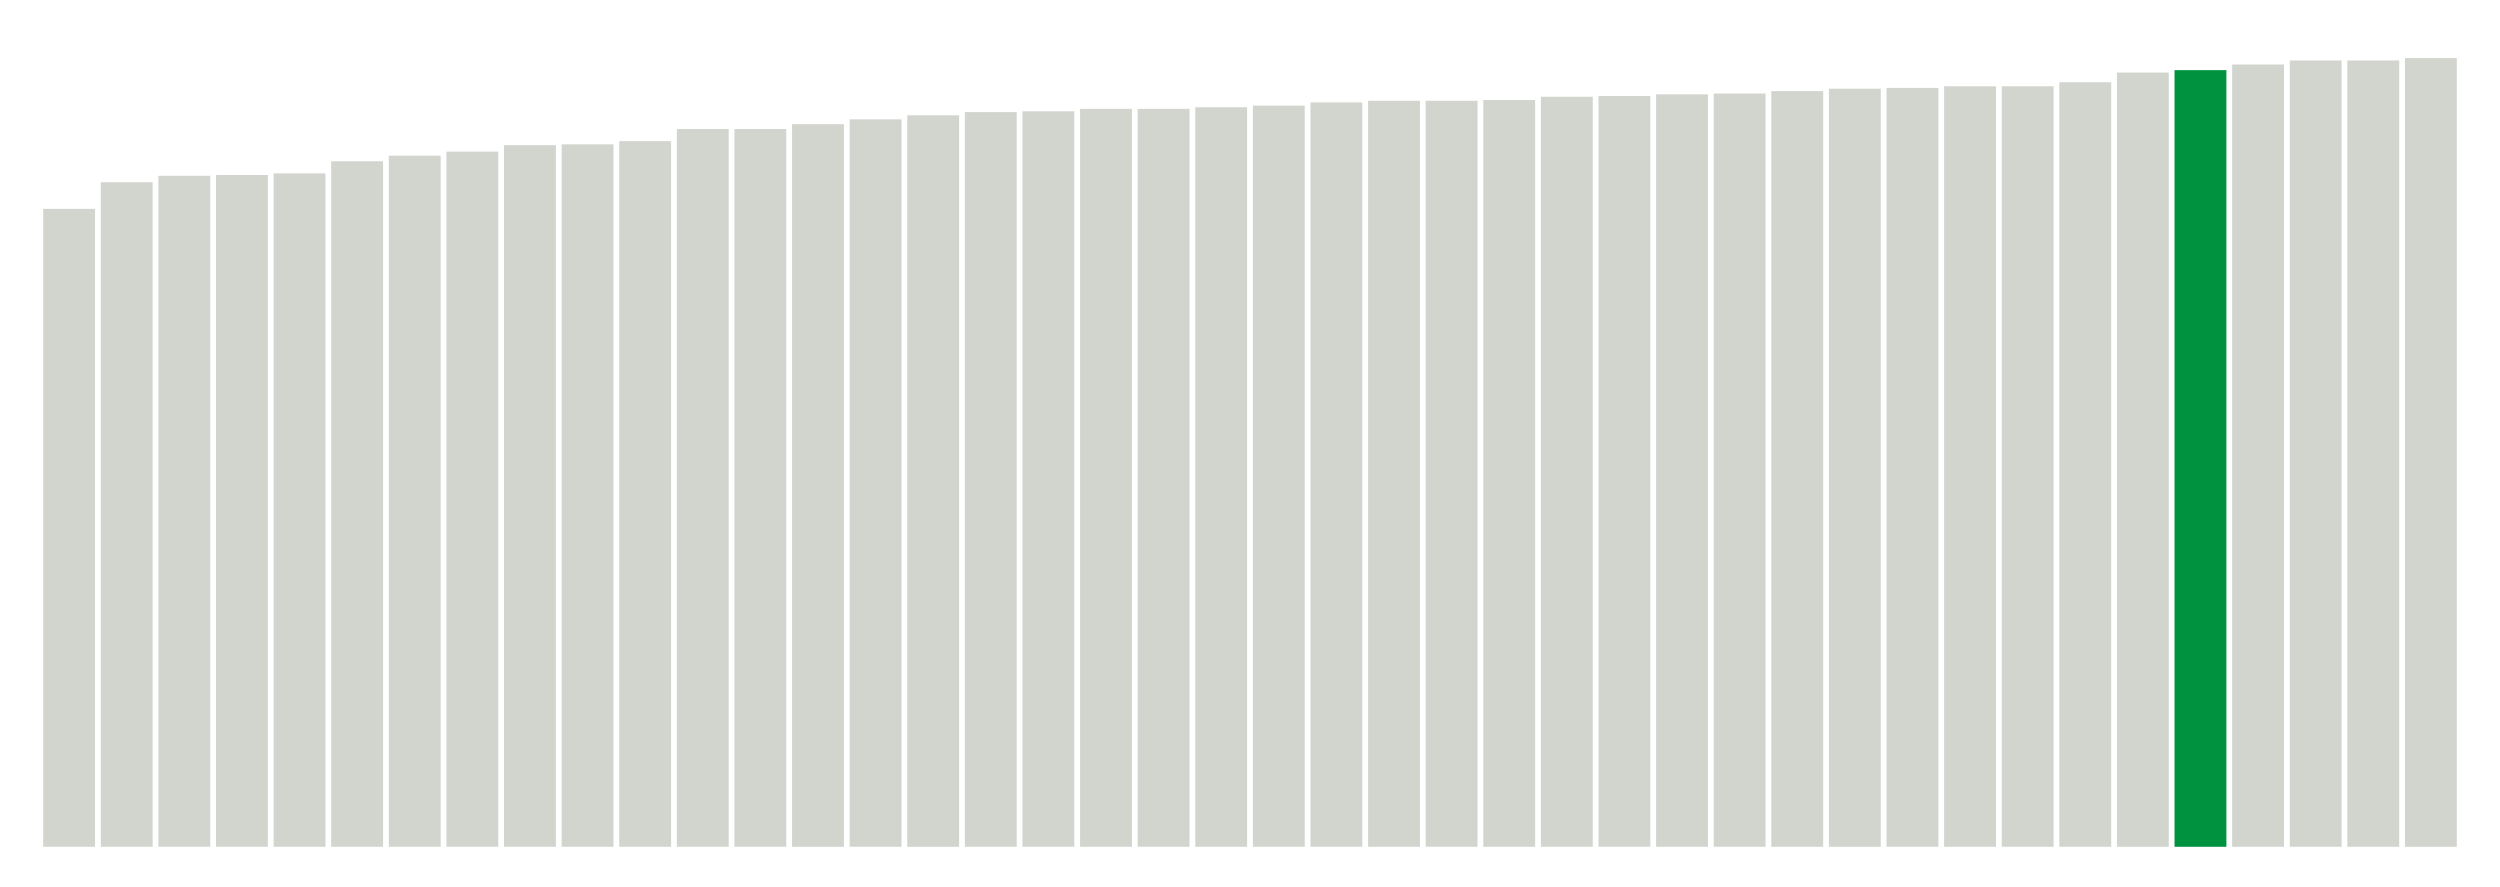 <svg xmlns="http://www.w3.org/2000/svg" xmlns:xlink="http://www.w3.org/1999/xlink" version="1.1" class="marks" width="310" height="110" ><g fill="none" stroke-miterlimit="10" transform="translate(5,5)"><g class="mark-group role-frame root" role="graphics-object" aria-roledescription="group mark container"><g transform="translate(0,0)"><path class="background" aria-hidden="true" d="M0,0h300v100h-300Z" stroke="#ddd" stroke-width="0"/><g><g class="mark-rect role-mark marks" role="graphics-symbol" aria-roledescription="rect mark container"><path d="M0.357,20.9h6.429v79.1h-6.429Z" fill="#D2D4CE"/><path d="M7.5,17.6h6.429v82.4h-6.429Z" fill="#D2D4CE"/><path d="M14.643,16.8h6.429v83.2h-6.429Z" fill="#D2D4CE"/><path d="M21.786,16.7h6.429v83.3h-6.429Z" fill="#D2D4CE"/><path d="M28.929,16.5h6.429v83.5h-6.429Z" fill="#D2D4CE"/><path d="M36.071,15h6.429v85h-6.429Z" fill="#D2D4CE"/><path d="M43.214,14.3h6.429v85.7h-6.429Z" fill="#D2D4CE"/><path d="M50.357,13.8h6.429v86.2h-6.429Z" fill="#D2D4CE"/><path d="M57.5,13h6.429v87h-6.429Z" fill="#D2D4CE"/><path d="M64.643,12.9h6.429v87.1h-6.429Z" fill="#D2D4CE"/><path d="M71.786,12.5h6.429v87.5h-6.429Z" fill="#D2D4CE"/><path d="M78.929,11h6.429v89h-6.429Z" fill="#D2D4CE"/><path d="M86.071,11h6.429v89h-6.429Z" fill="#D2D4CE"/><path d="M93.214,10.4h6.429v89.6h-6.429Z" fill="#D2D4CE"/><path d="M100.357,9.8h6.429v90.2h-6.429Z" fill="#D2D4CE"/><path d="M107.5,9.3h6.429v90.7h-6.429Z" fill="#D2D4CE"/><path d="M114.643,8.9h6.429v91.1h-6.429Z" fill="#D2D4CE"/><path d="M121.786,8.8h6.429v91.2h-6.429Z" fill="#D2D4CE"/><path d="M128.929,8.5h6.429v91.5h-6.429Z" fill="#D2D4CE"/><path d="M136.071,8.5h6.429v91.5h-6.429Z" fill="#D2D4CE"/><path d="M143.214,8.3h6.429v91.7h-6.429Z" fill="#D2D4CE"/><path d="M150.357,8.1h6.429v91.9h-6.429Z" fill="#D2D4CE"/><path d="M157.5,7.7h6.429v92.3h-6.429Z" fill="#D2D4CE"/><path d="M164.643,7.5h6.429v92.5h-6.429Z" fill="#D2D4CE"/><path d="M171.786,7.5h6.429v92.5h-6.429Z" fill="#D2D4CE"/><path d="M178.929,7.4h6.429v92.6h-6.429Z" fill="#D2D4CE"/><path d="M186.071,7h6.429v93h-6.429Z" fill="#D2D4CE"/><path d="M193.214,6.9h6.429v93.1h-6.429Z" fill="#D2D4CE"/><path d="M200.357,6.7h6.429v93.3h-6.429Z" fill="#D2D4CE"/><path d="M207.5,6.6h6.429v93.4h-6.429Z" fill="#D2D4CE"/><path d="M214.643,6.3h6.429v93.7h-6.429Z" fill="#D2D4CE"/><path d="M221.786,6h6.429v94h-6.429Z" fill="#D2D4CE"/><path d="M228.929,5.9h6.429v94.1h-6.429Z" fill="#D2D4CE"/><path d="M236.071,5.7h6.429v94.3h-6.429Z" fill="#D2D4CE"/><path d="M243.214,5.7h6.429v94.3h-6.429Z" fill="#D2D4CE"/><path d="M250.357,5.2h6.429v94.8h-6.429Z" fill="#D2D4CE"/><path d="M257.5,4h6.429v96h-6.429Z" fill="#D2D4CE"/><path d="M264.643,3.7h6.429v96.3h-6.429Z" fill="#00923E"/><path d="M271.786,3h6.429v97h-6.429Z" fill="#D2D4CE"/><path d="M278.929,2.5h6.429v97.5h-6.429Z" fill="#D2D4CE"/><path d="M286.071,2.5h6.429v97.5h-6.429Z" fill="#D2D4CE"/><path d="M293.214,2.2h6.429v97.8h-6.429Z" fill="#D2D4CE"/></g></g><path class="foreground" aria-hidden="true" d="" display="none"/></g></g></g></svg>